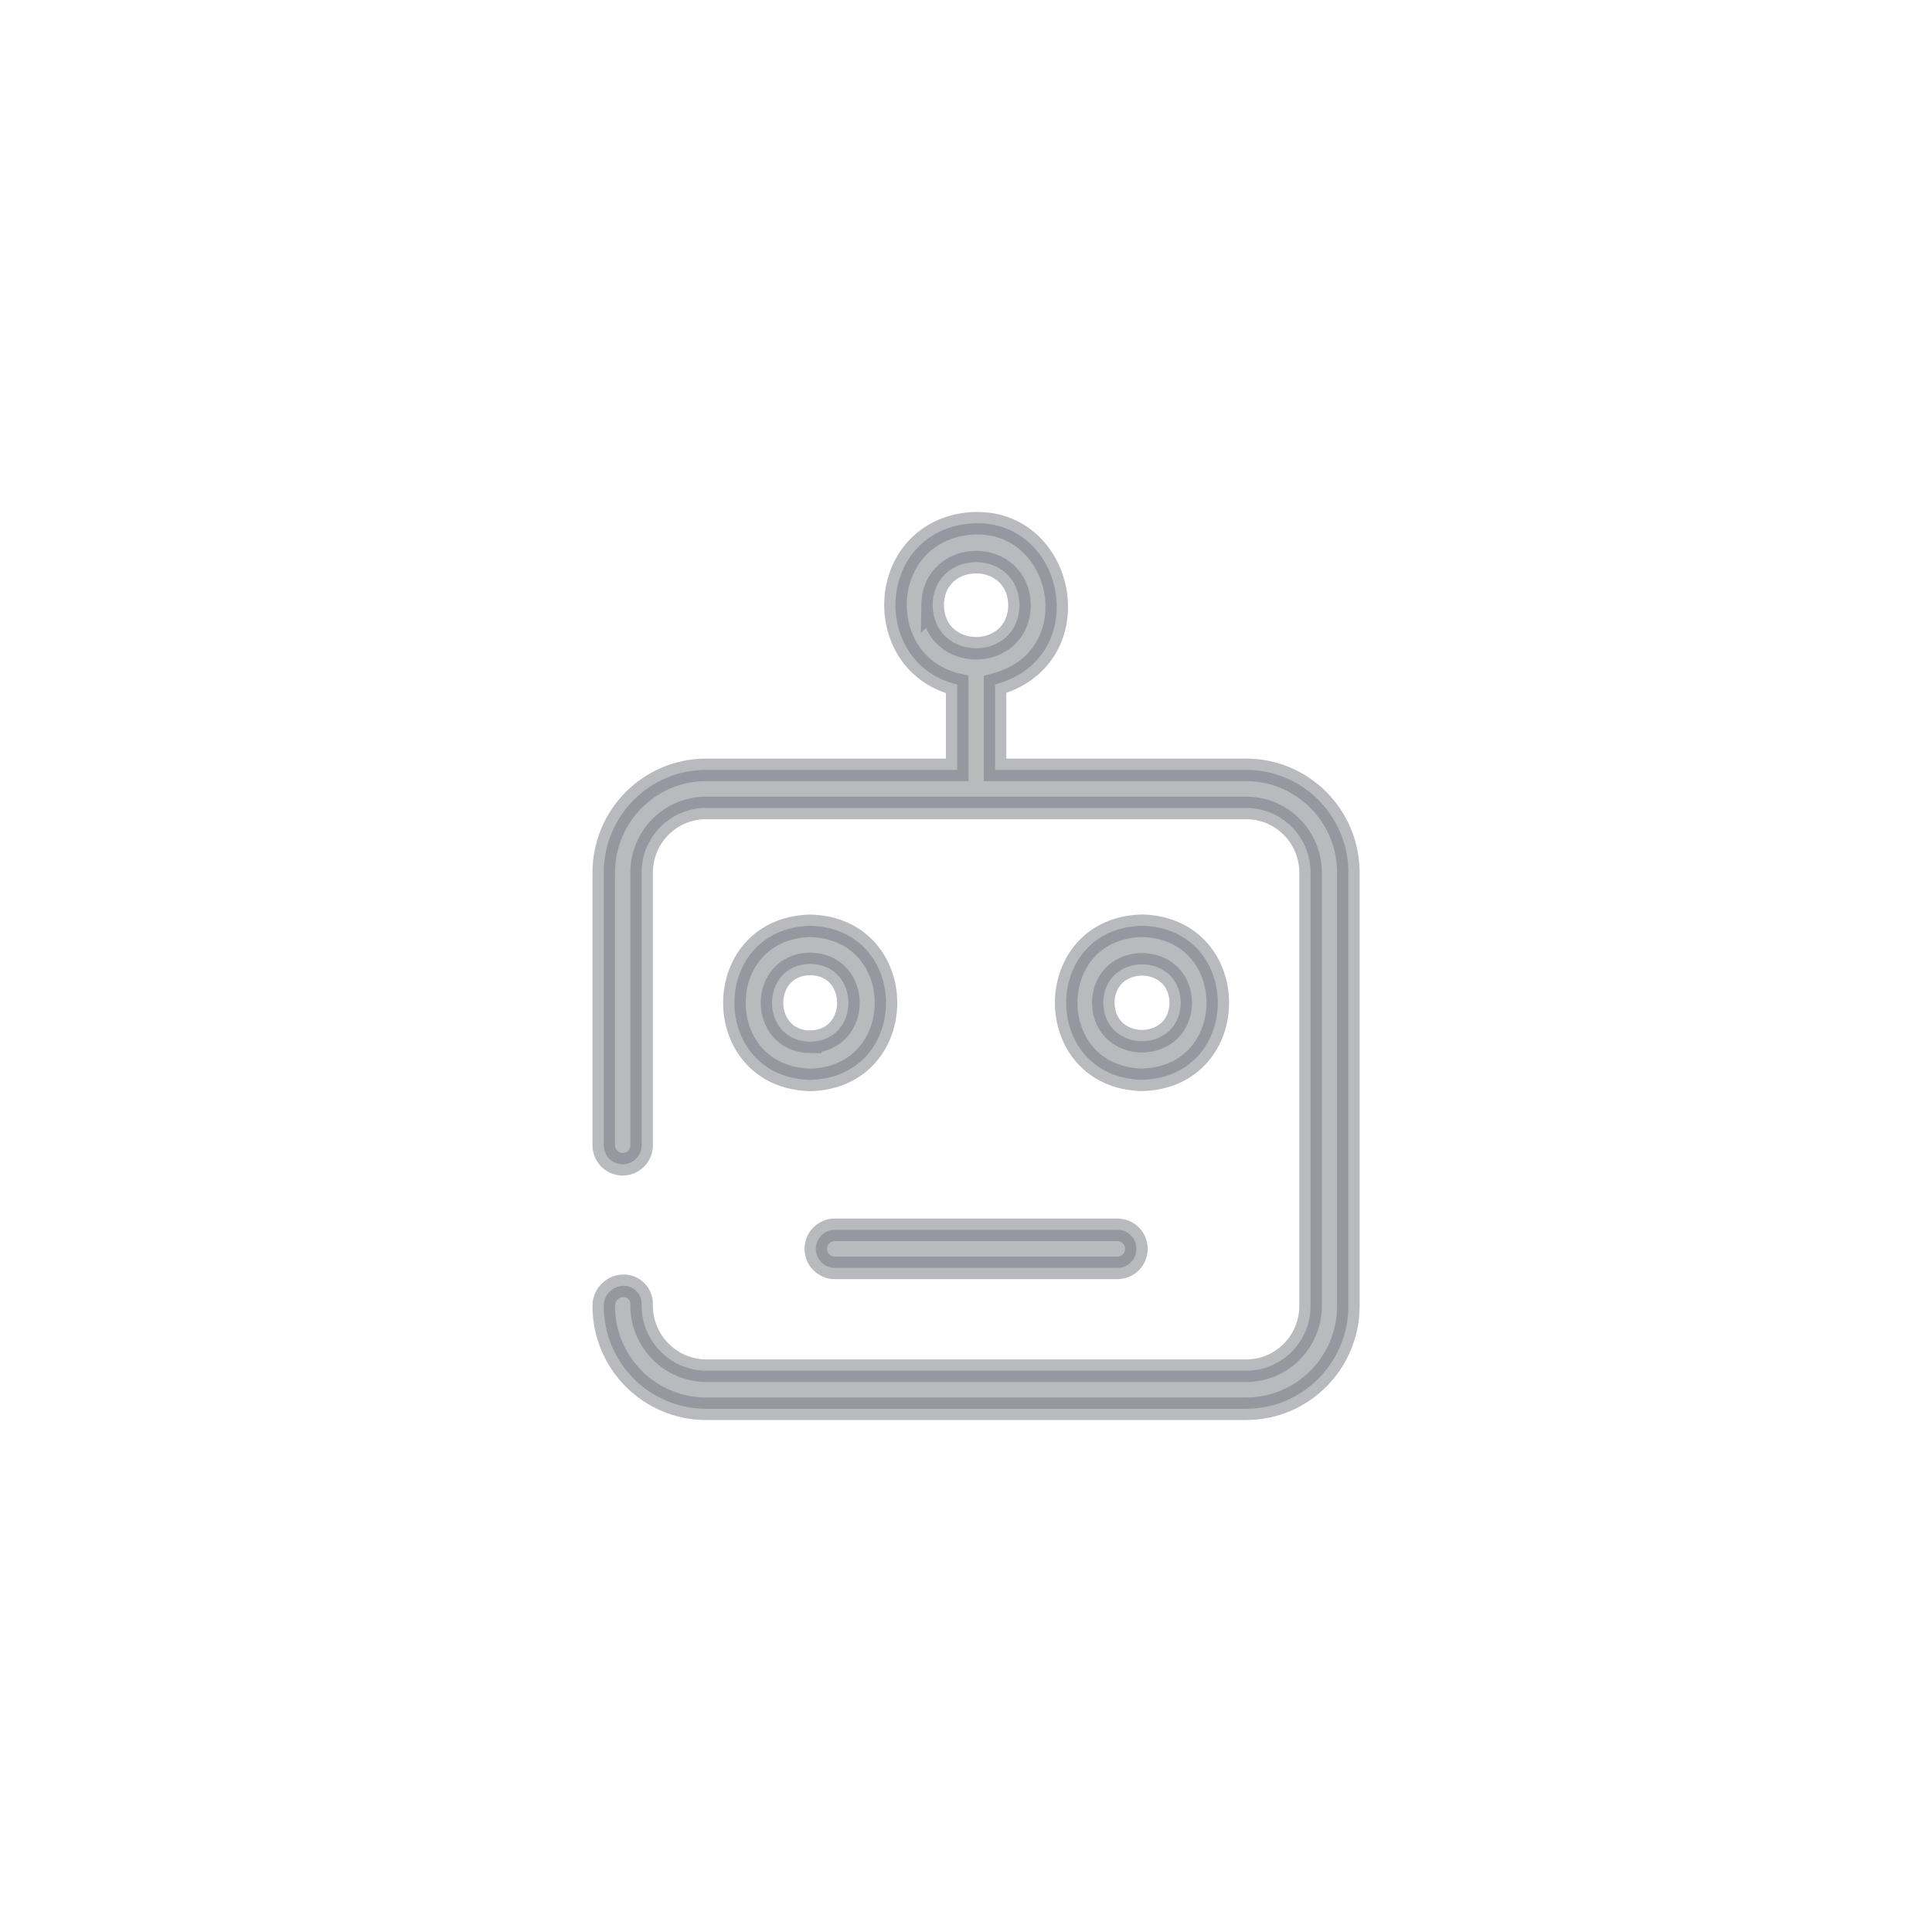 <svg width="60" height="60" viewBox="0 0 60 60" fill="none" xmlns="http://www.w3.org/2000/svg">
<path d="M38.702 23.909H30.902V21.258C34.121 20.396 32.985 15.622 29.726 16.319C27.168 16.921 27.174 20.659 29.726 21.258V23.909H21.925C20.173 23.91 18.752 25.337 18.75 27.098V35.567C18.75 35.894 19.013 36.158 19.338 36.158C19.663 36.158 19.926 35.894 19.926 35.567V27.098C19.928 25.99 20.822 25.091 21.925 25.091H38.702C39.805 25.091 40.7 25.99 40.701 27.098V40.561C40.7 41.67 39.805 42.568 38.702 42.568H21.925C20.811 42.559 19.916 41.643 19.925 40.523C19.946 40.192 19.667 39.912 19.338 39.932C19.006 39.95 18.747 40.228 18.75 40.563C18.752 42.324 20.173 43.749 21.925 43.75H38.702C40.454 43.748 41.873 42.321 41.875 40.561V27.098C41.873 25.338 40.454 23.911 38.702 23.909ZM28.965 18.795L28.962 18.798C28.988 17.014 31.628 17.009 31.662 18.792C31.635 20.578 28.995 20.58 28.965 18.795Z" fill="#72767F" fill-opacity="0.5" stroke="#72767F" stroke-opacity="0.5" stroke-width="0.7"/>
<path d="M25.336 38.784C25.336 39.11 25.599 39.375 25.924 39.375H34.705C35.029 39.375 35.292 39.11 35.292 38.784C35.292 38.458 35.029 38.193 34.705 38.193H25.924C25.599 38.193 25.336 38.458 25.336 38.784Z" fill="#72767F" fill-opacity="0.5" stroke="#72767F" stroke-opacity="0.5" stroke-width="0.7"/>
<path d="M25.163 28.752C22.024 28.831 22.022 33.456 25.161 33.537C28.301 33.457 28.299 28.835 25.163 28.752ZM25.163 32.352V32.355C23.58 32.329 23.578 29.962 25.161 29.934C26.744 29.961 26.744 32.322 25.163 32.352Z" fill="#72767F" fill-opacity="0.5" stroke="#72767F" stroke-opacity="0.5" stroke-width="0.7"/>
<path d="M35.465 28.75C32.326 28.83 32.327 33.456 35.466 33.535C38.604 33.451 38.605 28.83 35.465 28.75ZM34.262 31.142C34.289 29.551 36.644 29.551 36.67 31.142C36.644 32.733 34.291 32.733 34.262 31.142Z" fill="#72767F" fill-opacity="0.5" stroke="#72767F" stroke-opacity="0.5" stroke-width="0.7"/>
</svg>
